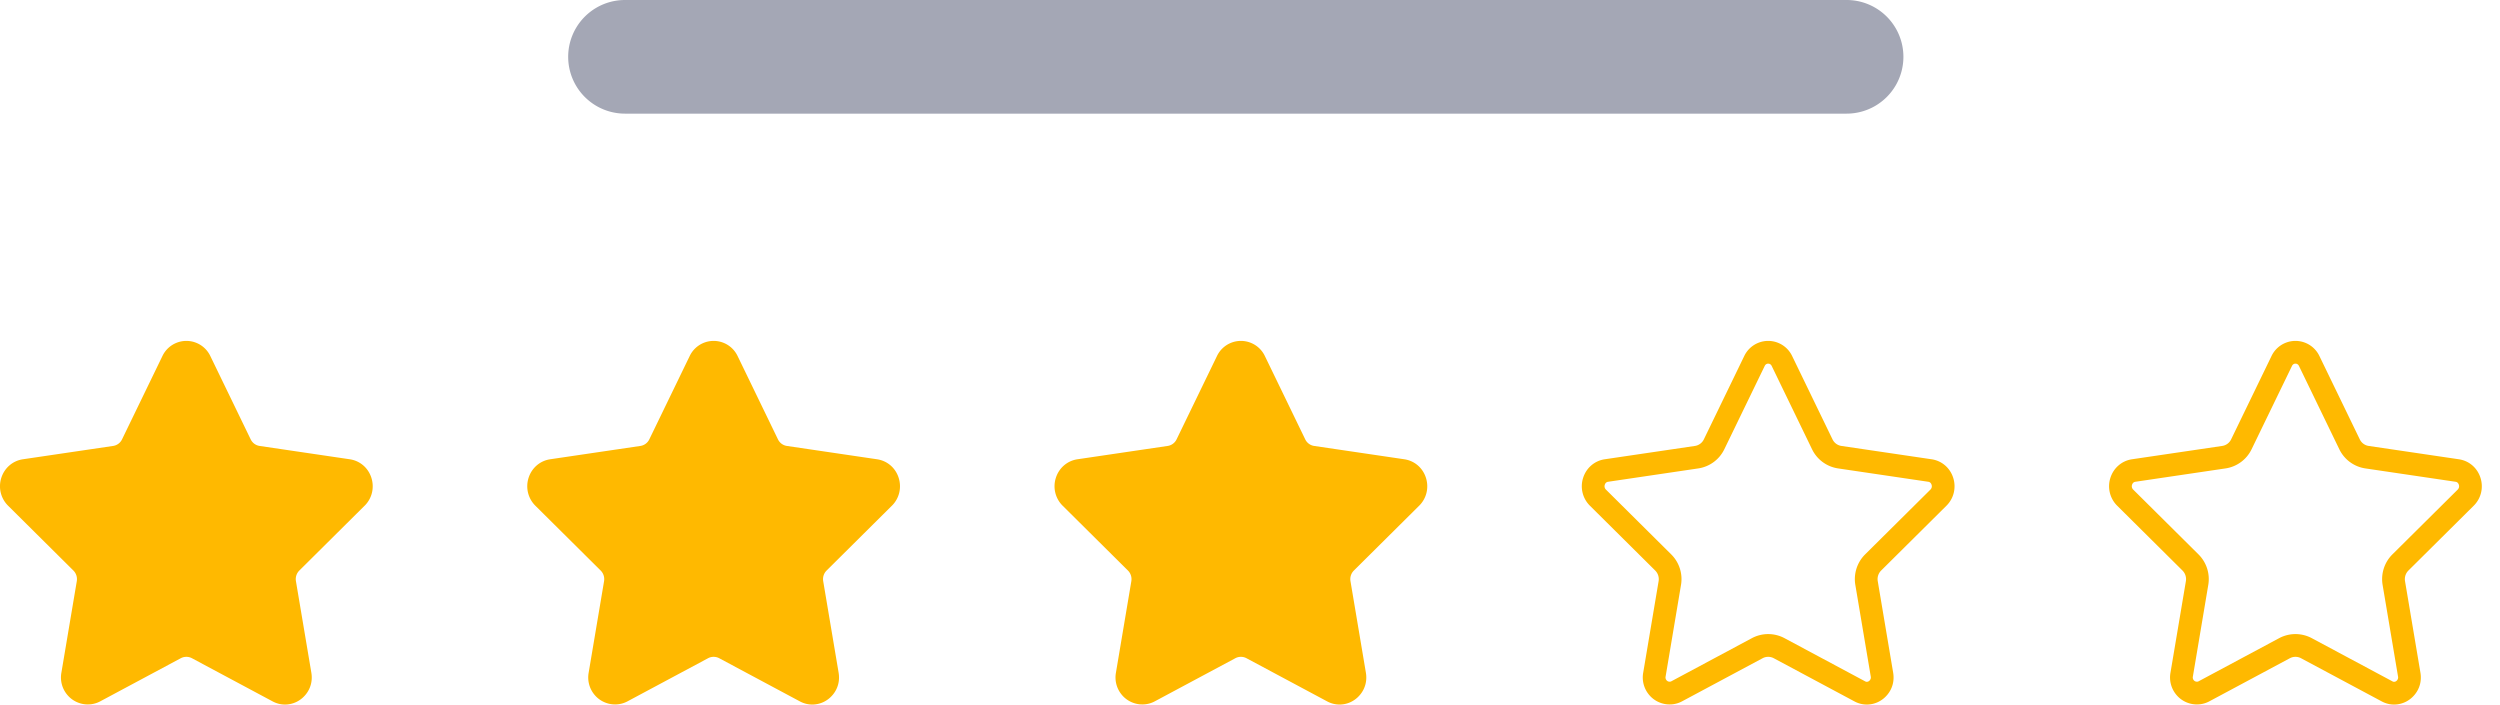 <svg xmlns="http://www.w3.org/2000/svg" width="110" height="31" viewBox="0 0 110 31"><g fill="none" fill-rule="nonzero"><g fill="#FFB900"><path d="M16.044 22.25l-2.873 2.853a.535.535 0 0 0-.15.468l.678 4.027c.06.354-.03.7-.256.971-.226.274-.555.431-.903.431-.19 0-.374-.047-.547-.14l-3.551-1.9a.523.523 0 0 0-.484 0l-3.55 1.9c-.49.262-1.1.133-1.45-.29a1.188 1.188 0 0 1-.257-.972l.678-4.027a.536.536 0 0 0-.15-.468L.356 22.251a1.205 1.205 0 0 1-.298-1.227c.14-.437.504-.75.95-.816l3.971-.587a.52.52 0 0 0 .391-.29l1.776-3.664a1.167 1.167 0 0 1 2.109 0l1.775 3.664a.52.52 0 0 0 .391.29l3.97.587c.448.066.811.378.95.815.14.437.026.908-.297 1.228zM39.244 22.25l-2.873 2.853a.535.535 0 0 0-.15.468l.678 4.027c.06.354-.03.7-.256.971-.226.274-.555.431-.903.431-.19 0-.374-.047-.547-.14l-3.551-1.9a.523.523 0 0 0-.484 0l-3.55 1.9c-.49.262-1.1.133-1.45-.29a1.188 1.188 0 0 1-.257-.972l.678-4.027a.536.536 0 0 0-.15-.468l-2.873-2.852a1.205 1.205 0 0 1-.298-1.227c.14-.437.504-.75.95-.816l3.971-.587a.52.52 0 0 0 .391-.29l1.776-3.664a1.167 1.167 0 0 1 2.109 0l1.775 3.664a.52.52 0 0 0 .391.29l3.97.587c.448.066.811.378.95.815.14.437.026.908-.297 1.228zM62.444 22.25l-2.873 2.853a.535.535 0 0 0-.15.468l.678 4.027c.06.354-.03.7-.256.971-.226.274-.555.431-.903.431-.19 0-.374-.047-.547-.14l-3.551-1.9a.523.523 0 0 0-.484 0l-3.55 1.9c-.49.262-1.1.133-1.45-.29a1.188 1.188 0 0 1-.257-.972l.678-4.027a.536.536 0 0 0-.15-.468l-2.873-2.852a1.205 1.205 0 0 1-.298-1.227c.14-.437.504-.75.95-.816l3.971-.587a.52.52 0 0 0 .391-.29l1.776-3.664a1.167 1.167 0 0 1 2.109 0l1.775 3.664a.52.52 0 0 0 .391.29l3.97.587c.448.066.811.378.95.815.14.437.026.908-.297 1.228zM84.94 21.541a.205.205 0 0 0 .049-.213c-.024-.076-.076-.12-.143-.13l-3.972-.588a1.52 1.52 0 0 1-1.144-.843l-1.775-3.664c-.033-.068-.089-.103-.155-.103s-.121.035-.154.104l-1.776 3.663a1.52 1.52 0 0 1-1.145.843l-3.97.588c-.068.01-.12.054-.144.13a.206.206 0 0 0 .05.214l2.873 2.852c.353.35.514.853.43 1.343l-.677 4.028a.19.19 0 0 0 .041.167c.051.062.144.08.207.047l3.552-1.902a1.525 1.525 0 0 1 1.427 0l3.552 1.902a.15.15 0 0 0 .074.021.173.173 0 0 0 .133-.07.19.19 0 0 0 .04-.166l-.678-4.027a1.535 1.535 0 0 1 .431-1.344l2.874-2.852zm.704.71l-2.873 2.852a.535.535 0 0 0-.15.468l.678 4.027c.06.354-.03.7-.256.971-.226.274-.555.431-.903.431-.19 0-.374-.047-.547-.14l-3.551-1.9a.523.523 0 0 0-.484 0l-3.55 1.9c-.49.262-1.1.133-1.45-.29a1.188 1.188 0 0 1-.257-.972l.678-4.027a.536.536 0 0 0-.15-.468l-2.873-2.852a1.205 1.205 0 0 1-.298-1.227c.14-.437.504-.75.95-.816l3.971-.587a.52.52 0 0 0 .391-.29l1.776-3.664a1.167 1.167 0 0 1 2.109 0l1.775 3.664a.52.52 0 0 0 .391.29l3.97.587c.448.066.811.378.95.815.14.437.026.908-.297 1.228zM108.14 21.541a.205.205 0 0 0 .049-.213c-.024-.076-.076-.12-.143-.13l-3.972-.588a1.52 1.52 0 0 1-1.144-.843l-1.775-3.664c-.033-.068-.089-.103-.155-.103s-.121.035-.154.104l-1.776 3.663a1.52 1.52 0 0 1-1.145.843l-3.97.588c-.068.01-.12.054-.144.13a.206.206 0 0 0 .05.214l2.873 2.852c.353.35.514.853.43 1.343l-.677 4.028a.19.19 0 0 0 .041.167c.051.062.144.08.207.047l3.552-1.902a1.525 1.525 0 0 1 1.427 0l3.552 1.902a.15.15 0 0 0 .074.021.173.173 0 0 0 .133-.07.19.19 0 0 0 .04-.166l-.678-4.027a1.535 1.535 0 0 1 .431-1.344l2.874-2.852zm.704.71l-2.873 2.852a.535.535 0 0 0-.15.468l.678 4.027c.06.354-.03.7-.256.971-.226.274-.555.431-.903.431-.19 0-.374-.047-.547-.14l-3.551-1.9a.523.523 0 0 0-.484 0l-3.55 1.9c-.49.262-1.1.133-1.45-.29a1.188 1.188 0 0 1-.257-.972l.678-4.027a.536.536 0 0 0-.15-.468l-2.873-2.852a1.205 1.205 0 0 1-.298-1.227c.14-.437.504-.75.95-.816l3.971-.587a.52.52 0 0 0 .391-.29l1.776-3.664a1.167 1.167 0 0 1 2.109 0l1.775 3.664a.52.52 0 0 0 .391.29l3.97.587c.448.066.811.378.95.815.14.437.026.908-.297 1.228z"/></g><path fill="#A4A7B5" d="M27.5 5a2.5 2.5 0 1 1 0-5h53.75a2.5 2.5 0 1 1 0 5H27.5z"/></g></svg>